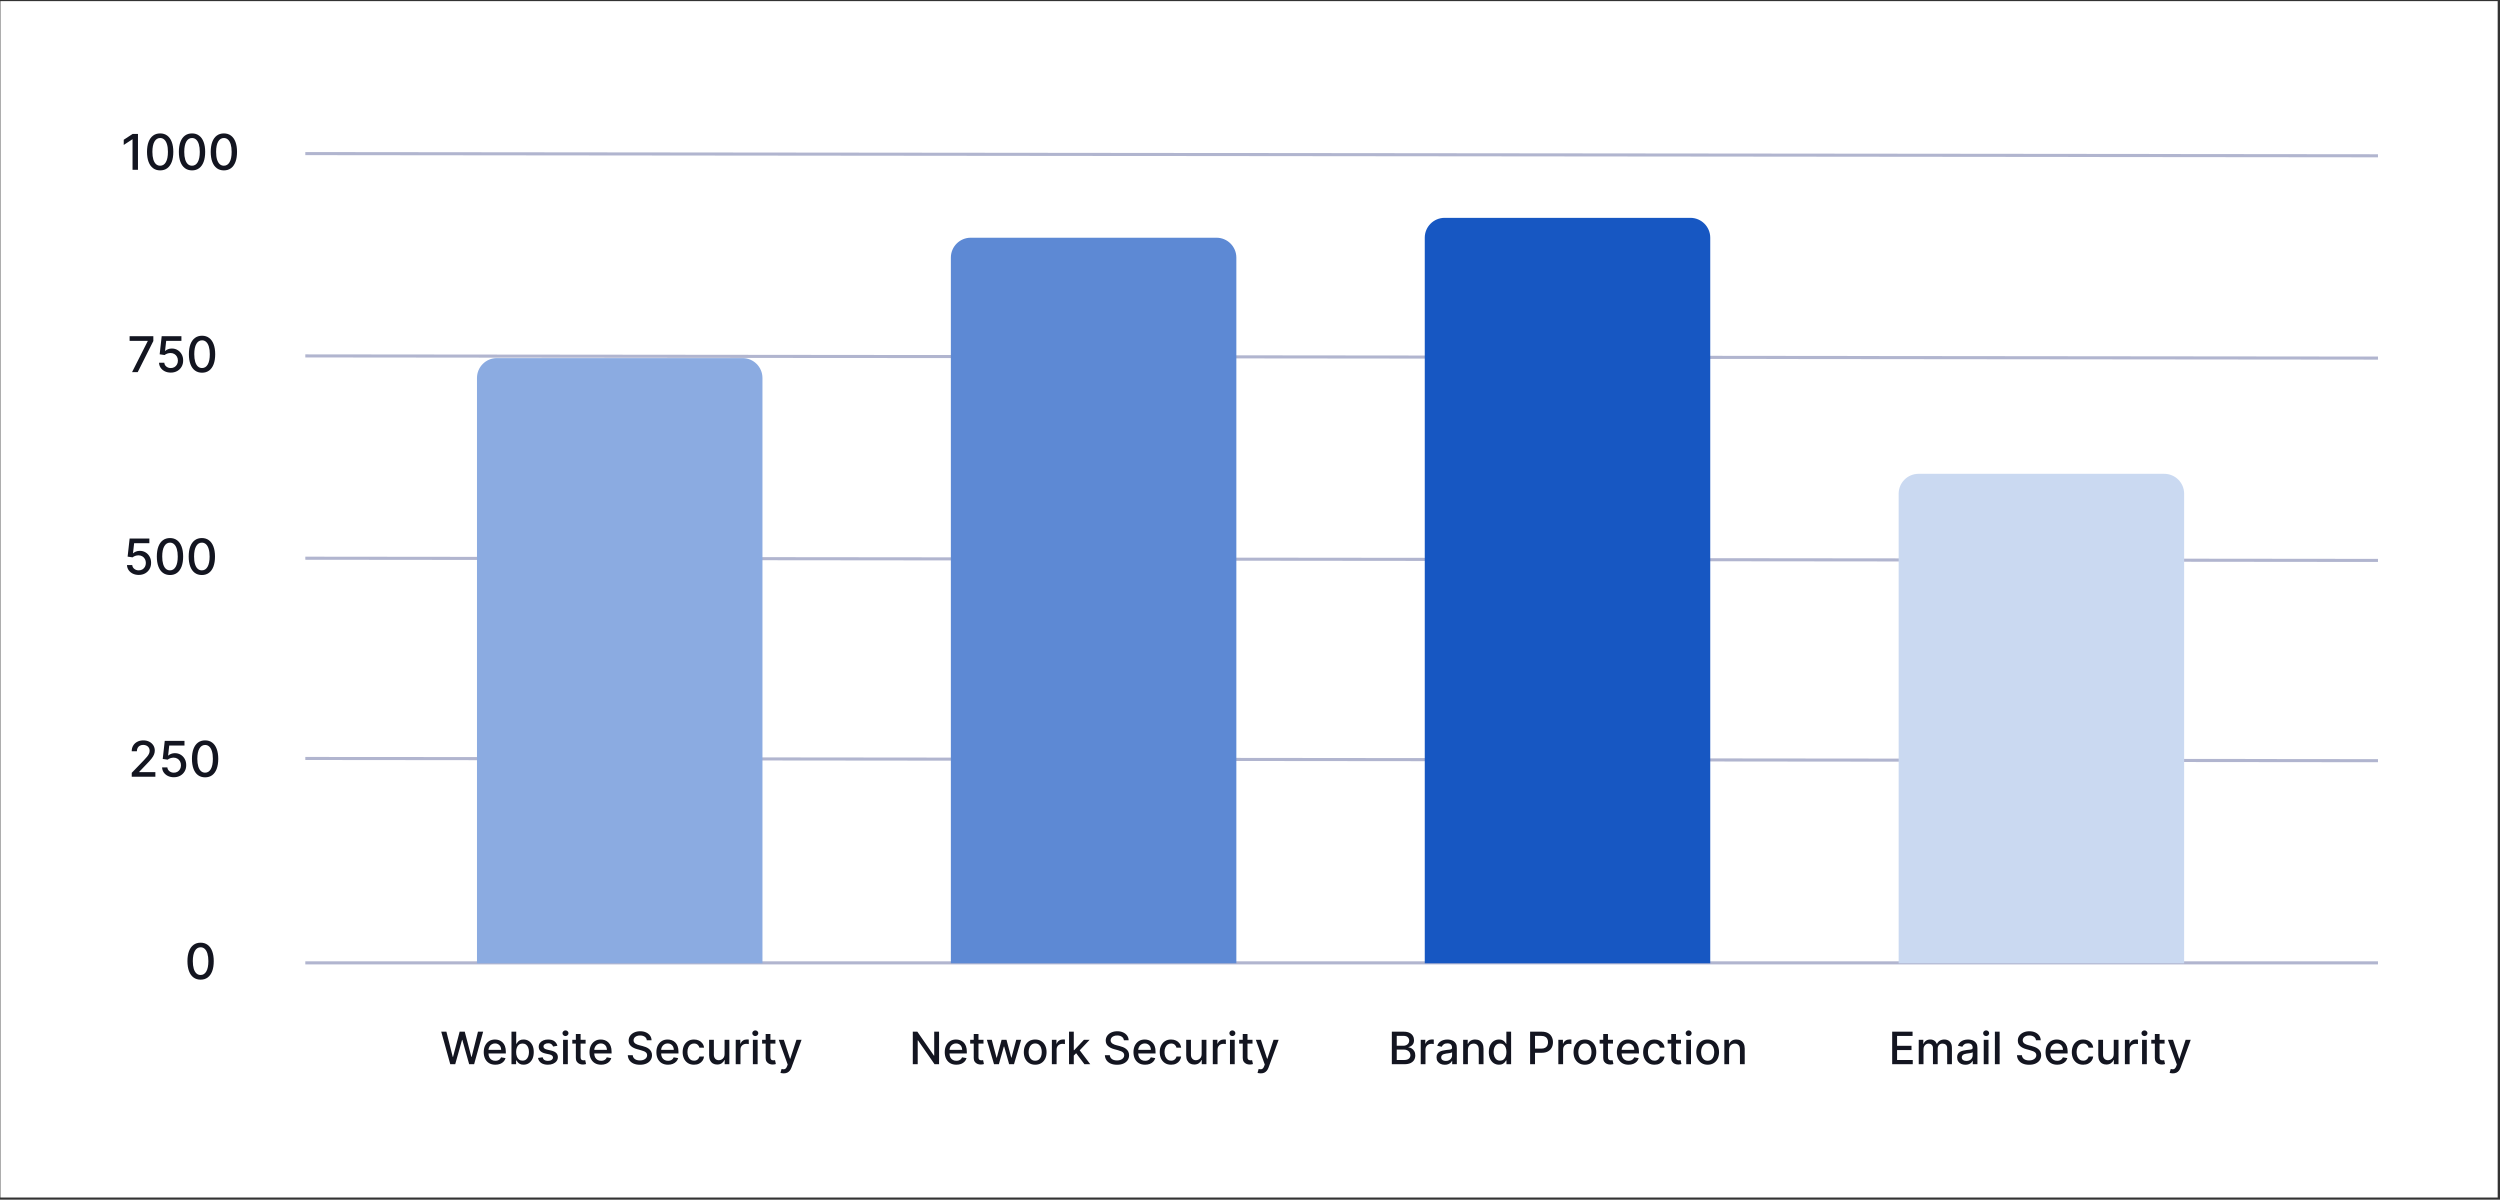 <svg width="919" height="441" viewBox="0 0 919 441" fill="none" xmlns="http://www.w3.org/2000/svg">
<rect x="0" y="0" width="919" height="441" fill="#333333" stroke="none"/>
<rect width="918" height="439.79" transform="translate(0.148 0.417)" fill="white"/>
<path d="M874.148 353.947L112.231 353.947" stroke="#B1B5CF" stroke-width="1.134"/>
<path d="M73.742 360.125C72.725 360.121 71.855 359.852 71.133 359.32C70.412 358.787 69.86 358.012 69.478 356.994C69.095 355.976 68.904 354.75 68.904 353.315C68.904 351.885 69.095 350.663 69.478 349.65C69.864 348.636 70.418 347.863 71.14 347.331C71.866 346.798 72.733 346.532 73.742 346.532C74.752 346.532 75.617 346.8 76.339 347.337C77.06 347.87 77.612 348.643 77.994 349.656C78.381 350.666 78.574 351.885 78.574 353.315C78.574 354.754 78.383 355.983 78.001 357C77.618 358.014 77.067 358.789 76.345 359.326C75.624 359.859 74.756 360.125 73.742 360.125ZM73.742 358.405C74.636 358.405 75.334 357.969 75.836 357.097C76.343 356.225 76.596 354.965 76.596 353.315C76.596 352.22 76.48 351.295 76.248 350.539C76.021 349.779 75.692 349.203 75.263 348.812C74.838 348.417 74.331 348.22 73.742 348.22C72.853 348.22 72.156 348.658 71.649 349.534C71.142 350.41 70.886 351.671 70.882 353.315C70.882 354.415 70.996 355.345 71.224 356.105C71.455 356.861 71.784 357.434 72.209 357.825C72.634 358.212 73.145 358.405 73.742 358.405Z" fill="#131520"/>
<path d="M874.148 279.627L112.23 278.819" stroke="#B1B5CF" stroke-width="1.134"/>
<path d="M48.429 285.533V284.09L52.893 279.465C53.37 278.962 53.763 278.522 54.072 278.144C54.386 277.762 54.62 277.399 54.775 277.055C54.929 276.712 55.006 276.347 55.006 275.96C55.006 275.522 54.903 275.144 54.697 274.826C54.491 274.504 54.21 274.257 53.853 274.085C53.497 273.909 53.095 273.821 52.649 273.821C52.176 273.821 51.764 273.918 51.412 274.111C51.059 274.305 50.789 274.577 50.6 274.929C50.411 275.282 50.316 275.694 50.316 276.166H48.416C48.416 275.363 48.601 274.661 48.97 274.06C49.339 273.458 49.846 272.992 50.49 272.662C51.135 272.327 51.867 272.159 52.687 272.159C53.516 272.159 54.246 272.325 54.878 272.655C55.513 272.982 56.009 273.428 56.366 273.995C56.722 274.558 56.9 275.194 56.9 275.902C56.9 276.392 56.808 276.871 56.623 277.339C56.443 277.807 56.127 278.329 55.676 278.904C55.225 279.475 54.598 280.169 53.795 280.985L51.173 283.73V283.826H57.113V285.533H48.429ZM63.91 285.714C63.102 285.714 62.376 285.559 61.732 285.25C61.092 284.936 60.581 284.507 60.199 283.961C59.817 283.416 59.613 282.793 59.587 282.093H61.52C61.567 282.66 61.818 283.126 62.273 283.491C62.728 283.856 63.274 284.039 63.91 284.039C64.416 284.039 64.865 283.923 65.256 283.691C65.651 283.455 65.96 283.13 66.184 282.718C66.411 282.306 66.525 281.835 66.525 281.307C66.525 280.77 66.409 280.292 66.177 279.871C65.945 279.45 65.625 279.119 65.217 278.879C64.814 278.638 64.35 278.516 63.826 278.511C63.426 278.511 63.025 278.58 62.621 278.717C62.217 278.855 61.891 279.035 61.642 279.259L59.819 278.988L60.56 272.34H67.814V274.047H62.215L61.797 277.738H61.874C62.132 277.489 62.473 277.281 62.898 277.113C63.328 276.946 63.787 276.862 64.277 276.862C65.08 276.862 65.795 277.053 66.422 277.435C67.053 277.818 67.549 278.34 67.91 279.001C68.275 279.658 68.456 280.414 68.451 281.269C68.456 282.123 68.262 282.886 67.872 283.556C67.485 284.226 66.948 284.754 66.261 285.14C65.578 285.523 64.794 285.714 63.91 285.714ZM75.398 285.752C74.38 285.748 73.51 285.48 72.789 284.947C72.067 284.415 71.515 283.639 71.133 282.621C70.751 281.604 70.56 280.377 70.56 278.943C70.56 277.513 70.751 276.291 71.133 275.277C71.519 274.264 72.073 273.491 72.795 272.958C73.521 272.426 74.388 272.159 75.398 272.159C76.407 272.159 77.272 272.428 77.994 272.965C78.715 273.497 79.267 274.27 79.65 275.284C80.036 276.293 80.229 277.513 80.229 278.943C80.229 280.382 80.038 281.61 79.656 282.628C79.274 283.641 78.722 284.417 78 284.954C77.279 285.486 76.411 285.752 75.398 285.752ZM75.398 284.032C76.291 284.032 76.989 283.596 77.491 282.725C77.998 281.853 78.252 280.592 78.252 278.943C78.252 277.848 78.136 276.922 77.904 276.166C77.676 275.406 77.347 274.831 76.918 274.44C76.493 274.045 75.986 273.847 75.398 273.847C74.509 273.847 73.811 274.285 73.304 275.161C72.797 276.037 72.542 277.298 72.537 278.943C72.537 280.042 72.651 280.972 72.879 281.732C73.111 282.488 73.439 283.062 73.864 283.452C74.29 283.839 74.801 284.032 75.398 284.032Z" fill="#131520"/>
<path d="M874.147 206.011L112.23 205.203" stroke="#B1B5CF" stroke-width="1.134"/>
<path d="M51.002 211.342C50.195 211.342 49.469 211.187 48.825 210.878C48.185 210.564 47.674 210.135 47.292 209.589C46.91 209.044 46.706 208.421 46.68 207.721H48.612C48.66 208.288 48.911 208.754 49.366 209.119C49.821 209.484 50.367 209.667 51.002 209.667C51.509 209.667 51.958 209.551 52.349 209.319C52.744 209.083 53.053 208.758 53.277 208.346C53.504 207.934 53.618 207.463 53.618 206.935C53.618 206.398 53.502 205.919 53.27 205.499C53.038 205.078 52.718 204.747 52.31 204.506C51.907 204.266 51.443 204.144 50.919 204.139C50.519 204.139 50.118 204.208 49.714 204.345C49.31 204.483 48.984 204.663 48.735 204.887L46.912 204.616L47.653 197.968H54.906V199.675H49.308L48.889 203.366H48.967C49.224 203.117 49.566 202.909 49.991 202.741C50.42 202.574 50.88 202.49 51.37 202.49C52.173 202.49 52.888 202.681 53.515 203.063C54.146 203.446 54.642 203.967 55.003 204.629C55.368 205.286 55.548 206.042 55.544 206.897C55.548 207.751 55.355 208.514 54.964 209.183C54.578 209.853 54.041 210.382 53.354 210.768C52.671 211.151 51.887 211.342 51.002 211.342ZM62.49 211.38C61.473 211.376 60.603 211.108 59.881 210.575C59.16 210.042 58.608 209.267 58.226 208.249C57.844 207.231 57.652 206.005 57.652 204.571C57.652 203.141 57.844 201.919 58.226 200.905C58.612 199.892 59.166 199.119 59.888 198.586C60.614 198.053 61.481 197.787 62.49 197.787C63.5 197.787 64.365 198.056 65.087 198.592C65.808 199.125 66.36 199.898 66.742 200.912C67.129 201.921 67.322 203.141 67.322 204.571C67.322 206.01 67.131 207.238 66.749 208.256C66.367 209.269 65.815 210.045 65.093 210.581C64.372 211.114 63.504 211.38 62.49 211.38ZM62.49 209.66C63.384 209.66 64.082 209.224 64.584 208.352C65.091 207.481 65.344 206.22 65.344 204.571C65.344 203.476 65.228 202.55 64.997 201.794C64.769 201.034 64.44 200.459 64.011 200.068C63.586 199.673 63.079 199.475 62.49 199.475C61.602 199.475 60.904 199.913 60.397 200.789C59.89 201.665 59.635 202.926 59.63 204.571C59.63 205.67 59.744 206.6 59.972 207.36C60.204 208.116 60.532 208.69 60.957 209.08C61.383 209.467 61.894 209.66 62.49 209.66ZM74.201 211.38C73.183 211.376 72.313 211.108 71.592 210.575C70.87 210.042 70.318 209.267 69.936 208.249C69.554 207.231 69.363 206.005 69.363 204.571C69.363 203.141 69.554 201.919 69.936 200.905C70.323 199.892 70.877 199.119 71.598 198.586C72.324 198.053 73.192 197.787 74.201 197.787C75.21 197.787 76.076 198.056 76.797 198.592C77.519 199.125 78.07 199.898 78.453 200.912C78.839 201.921 79.033 203.141 79.033 204.571C79.033 206.01 78.841 207.238 78.459 208.256C78.077 209.269 77.525 210.045 76.804 210.581C76.082 211.114 75.215 211.38 74.201 211.38ZM74.201 209.66C75.094 209.66 75.792 209.224 76.295 208.352C76.801 207.481 77.055 206.22 77.055 204.571C77.055 203.476 76.939 202.55 76.707 201.794C76.479 201.034 76.151 200.459 75.721 200.068C75.296 199.673 74.789 199.475 74.201 199.475C73.312 199.475 72.614 199.913 72.107 200.789C71.6 201.665 71.345 202.926 71.341 204.571C71.341 205.67 71.454 206.6 71.682 207.36C71.914 208.116 72.243 208.69 72.668 209.08C73.093 209.467 73.604 209.66 74.201 209.66Z" fill="#131520"/>
<path d="M874.148 131.639L112.23 130.831" stroke="#B1B5CF" stroke-width="1.134"/>
<path d="M48.546 136.789L54.305 125.399V125.303H47.644V123.595H56.367V125.361L50.627 136.789H48.546ZM62.785 136.969C61.977 136.969 61.251 136.815 60.607 136.506C59.967 136.192 59.456 135.763 59.074 135.217C58.692 134.672 58.488 134.049 58.462 133.349H60.395C60.442 133.916 60.693 134.382 61.148 134.747C61.603 135.112 62.149 135.294 62.785 135.294C63.291 135.294 63.74 135.179 64.131 134.947C64.526 134.71 64.835 134.386 65.059 133.974C65.286 133.562 65.4 133.091 65.4 132.563C65.4 132.026 65.284 131.547 65.052 131.126C64.82 130.705 64.5 130.375 64.092 130.134C63.689 129.894 63.225 129.771 62.701 129.767C62.301 129.767 61.9 129.836 61.496 129.973C61.092 130.111 60.766 130.291 60.517 130.514L58.694 130.244L59.435 123.595H66.689V125.303H61.09L60.672 128.994H60.749C61.007 128.745 61.348 128.537 61.773 128.369C62.203 128.202 62.662 128.118 63.152 128.118C63.955 128.118 64.67 128.309 65.297 128.691C65.928 129.073 66.424 129.595 66.785 130.257C67.15 130.914 67.331 131.67 67.326 132.524C67.331 133.379 67.137 134.141 66.746 134.811C66.36 135.481 65.823 136.01 65.136 136.396C64.453 136.778 63.669 136.969 62.785 136.969ZM74.273 137.008C73.255 137.004 72.385 136.735 71.664 136.203C70.942 135.67 70.39 134.895 70.008 133.877C69.626 132.859 69.435 131.633 69.435 130.199C69.435 128.768 69.626 127.547 70.008 126.533C70.394 125.519 70.948 124.746 71.67 124.214C72.396 123.681 73.263 123.415 74.273 123.415C75.282 123.415 76.147 123.683 76.869 124.22C77.59 124.753 78.142 125.526 78.525 126.539C78.911 127.549 79.104 128.768 79.104 130.199C79.104 131.637 78.913 132.866 78.531 133.884C78.149 134.897 77.597 135.672 76.875 136.209C76.154 136.742 75.286 137.008 74.273 137.008ZM74.273 135.288C75.166 135.288 75.864 134.852 76.366 133.98C76.873 133.108 77.127 131.848 77.127 130.199C77.127 129.103 77.011 128.178 76.779 127.422C76.551 126.662 76.222 126.086 75.793 125.696C75.368 125.3 74.861 125.103 74.273 125.103C73.384 125.103 72.686 125.541 72.179 126.417C71.672 127.293 71.417 128.554 71.412 130.199C71.412 131.298 71.526 132.228 71.754 132.988C71.986 133.744 72.314 134.317 72.739 134.708C73.165 135.095 73.676 135.288 74.273 135.288Z" fill="#131520"/>
<path d="M874.148 57.267L112.23 56.459" stroke="#B1B5CF" stroke-width="1.134"/>
<path d="M50.717 49.223V62.417H48.72V51.22H48.643L45.486 53.282V51.375L48.778 49.223H50.717ZM58.879 62.636C57.861 62.632 56.992 62.363 56.27 61.831C55.549 61.298 54.997 60.523 54.615 59.505C54.232 58.487 54.041 57.261 54.041 55.827C54.041 54.396 54.232 53.175 54.615 52.161C55.001 51.147 55.555 50.374 56.277 49.842C57.002 49.309 57.87 49.043 58.879 49.043C59.889 49.043 60.754 49.311 61.475 49.848C62.197 50.381 62.749 51.154 63.131 52.167C63.518 53.177 63.711 54.396 63.711 55.827C63.711 57.265 63.52 58.494 63.138 59.511C62.755 60.525 62.203 61.3 61.482 61.837C60.76 62.37 59.893 62.636 58.879 62.636ZM58.879 60.916C59.773 60.916 60.471 60.48 60.973 59.608C61.48 58.736 61.733 57.476 61.733 55.827C61.733 54.731 61.617 53.806 61.385 53.05C61.158 52.29 60.829 51.714 60.4 51.324C59.974 50.928 59.468 50.731 58.879 50.731C57.99 50.731 57.292 51.169 56.786 52.045C56.279 52.921 56.023 54.182 56.019 55.827C56.019 56.926 56.133 57.856 56.36 58.616C56.592 59.372 56.921 59.945 57.346 60.336C57.771 60.723 58.282 60.916 58.879 60.916ZM70.59 62.636C69.572 62.632 68.702 62.363 67.981 61.831C67.259 61.298 66.707 60.523 66.325 59.505C65.943 58.487 65.752 57.261 65.752 55.827C65.752 54.396 65.943 53.175 66.325 52.161C66.711 51.147 67.266 50.374 67.987 49.842C68.713 49.309 69.58 49.043 70.59 49.043C71.599 49.043 72.464 49.311 73.186 49.848C73.907 50.381 74.459 51.154 74.841 52.167C75.228 53.177 75.421 54.396 75.421 55.827C75.421 57.265 75.23 58.494 74.848 59.511C74.466 60.525 73.914 61.3 73.192 61.837C72.471 62.37 71.603 62.636 70.59 62.636ZM70.59 60.916C71.483 60.916 72.181 60.48 72.683 59.608C73.19 58.736 73.444 57.476 73.444 55.827C73.444 54.731 73.328 53.806 73.096 53.05C72.868 52.29 72.54 51.714 72.11 51.324C71.685 50.928 71.178 50.731 70.59 50.731C69.701 50.731 69.003 51.169 68.496 52.045C67.989 52.921 67.734 54.182 67.729 55.827C67.729 56.926 67.843 57.856 68.071 58.616C68.303 59.372 68.631 59.945 69.056 60.336C69.482 60.723 69.993 60.916 70.59 60.916ZM82.3 62.636C81.282 62.632 80.412 62.363 79.691 61.831C78.969 61.298 78.418 60.523 78.035 59.505C77.653 58.487 77.462 57.261 77.462 55.827C77.462 54.396 77.653 53.175 78.035 52.161C78.422 51.147 78.976 50.374 79.697 49.842C80.423 49.309 81.291 49.043 82.3 49.043C83.309 49.043 84.175 49.311 84.896 49.848C85.618 50.381 86.17 51.154 86.552 52.167C86.938 53.177 87.132 54.396 87.132 55.827C87.132 57.265 86.941 58.494 86.558 59.511C86.176 60.525 85.624 61.3 84.903 61.837C84.181 62.37 83.314 62.636 82.3 62.636ZM82.3 60.916C83.193 60.916 83.891 60.48 84.394 59.608C84.9 58.736 85.154 57.476 85.154 55.827C85.154 54.731 85.038 53.806 84.806 53.05C84.578 52.29 84.25 51.714 83.82 51.324C83.395 50.928 82.888 50.731 82.3 50.731C81.411 50.731 80.713 51.169 80.206 52.045C79.7 52.921 79.444 54.182 79.44 55.827C79.44 56.926 79.553 57.856 79.781 58.616C80.013 59.372 80.342 59.945 80.767 60.336C81.192 60.723 81.703 60.916 82.3 60.916Z" fill="#131520"/>
<path d="M165.516 391.208L162.2 379.248H164.097L166.427 388.51H166.538L168.962 379.248H170.842L173.266 388.515H173.376L175.701 379.248H177.604L174.282 391.208H172.466L169.949 382.25H169.855L167.338 391.208H165.516ZM182.092 391.389C181.208 391.389 180.447 391.2 179.809 390.822C179.174 390.441 178.684 389.905 178.337 389.216C177.995 388.523 177.823 387.712 177.823 386.781C177.823 385.862 177.995 385.053 178.337 384.352C178.684 383.651 179.166 383.104 179.785 382.711C180.408 382.318 181.136 382.121 181.969 382.121C182.476 382.121 182.966 382.205 183.441 382.372C183.916 382.54 184.342 382.802 184.72 383.161C185.098 383.519 185.395 383.984 185.613 384.556C185.831 385.125 185.94 385.816 185.94 386.629V387.248H178.81V385.94H184.229C184.229 385.481 184.136 385.074 183.949 384.72C183.762 384.362 183.499 384.079 183.161 383.873C182.826 383.667 182.433 383.564 181.981 383.564C181.491 383.564 181.062 383.684 180.696 383.926C180.334 384.163 180.054 384.474 179.856 384.86C179.661 385.241 179.564 385.656 179.564 386.104V387.126C179.564 387.725 179.669 388.235 179.879 388.656C180.093 389.076 180.391 389.397 180.772 389.619C181.154 389.837 181.6 389.946 182.11 389.946C182.441 389.946 182.742 389.899 183.015 389.806C183.287 389.709 183.523 389.565 183.721 389.374C183.92 389.183 184.072 388.948 184.177 388.667L185.829 388.965C185.697 389.452 185.46 389.878 185.117 390.244C184.778 390.606 184.352 390.888 183.838 391.091C183.328 391.289 182.746 391.389 182.092 391.389ZM188.018 391.208V379.248H189.764V383.692H189.869C189.97 383.505 190.116 383.289 190.307 383.044C190.498 382.799 190.762 382.584 191.101 382.401C191.44 382.215 191.887 382.121 192.444 382.121C193.168 382.121 193.815 382.304 194.383 382.67C194.951 383.036 195.397 383.564 195.72 384.253C196.047 384.942 196.211 385.771 196.211 386.74C196.211 387.71 196.049 388.541 195.726 389.234C195.403 389.923 194.959 390.454 194.395 390.828C193.83 391.198 193.186 391.383 192.462 391.383C191.917 391.383 191.471 391.291 191.124 391.108C190.782 390.925 190.513 390.711 190.319 390.466C190.124 390.221 189.974 390.003 189.869 389.812H189.723V391.208H188.018ZM189.729 386.723C189.729 387.353 189.82 387.906 190.003 388.381C190.186 388.856 190.451 389.228 190.797 389.497C191.144 389.761 191.568 389.894 192.07 389.894C192.592 389.894 193.028 389.755 193.379 389.479C193.729 389.199 193.994 388.819 194.173 388.34C194.356 387.861 194.447 387.322 194.447 386.723C194.447 386.131 194.358 385.6 194.179 385.129C194.003 384.657 193.739 384.286 193.384 384.013C193.034 383.741 192.596 383.604 192.07 383.604C191.564 383.604 191.136 383.735 190.786 383.996C190.439 384.256 190.176 384.62 189.997 385.088C189.818 385.555 189.729 386.1 189.729 386.723ZM204.893 384.428L203.31 384.708C203.244 384.506 203.139 384.313 202.995 384.13C202.855 383.947 202.664 383.797 202.423 383.68C202.181 383.564 201.879 383.505 201.517 383.505C201.023 383.505 200.61 383.616 200.279 383.838C199.949 384.056 199.783 384.338 199.783 384.685C199.783 384.984 199.894 385.226 200.116 385.409C200.338 385.592 200.696 385.742 201.19 385.858L202.615 386.185C203.441 386.376 204.056 386.67 204.461 387.067C204.865 387.464 205.068 387.98 205.068 388.615C205.068 389.152 204.912 389.631 204.601 390.051C204.293 390.468 203.863 390.795 203.31 391.032C202.761 391.27 202.125 391.389 201.401 391.389C200.396 391.389 199.577 391.174 198.942 390.746C198.308 390.314 197.918 389.701 197.774 388.907L199.462 388.65C199.567 389.09 199.783 389.423 200.11 389.648C200.437 389.87 200.863 389.981 201.389 389.981C201.961 389.981 202.419 389.862 202.761 389.625C203.104 389.384 203.275 389.09 203.275 388.743C203.275 388.463 203.17 388.227 202.96 388.037C202.753 387.846 202.436 387.702 202.008 387.604L200.49 387.272C199.653 387.081 199.034 386.777 198.633 386.361C198.236 385.944 198.037 385.417 198.037 384.778C198.037 384.249 198.185 383.785 198.481 383.388C198.777 382.991 199.186 382.682 199.707 382.46C200.229 382.234 200.826 382.121 201.5 382.121C202.469 382.121 203.232 382.331 203.789 382.752C204.346 383.168 204.714 383.727 204.893 384.428ZM206.988 391.208V382.238H208.734V391.208H206.988ZM207.869 380.854C207.566 380.854 207.305 380.753 207.087 380.55C206.873 380.344 206.766 380.099 206.766 379.814C206.766 379.526 206.873 379.281 207.087 379.079C207.305 378.872 207.566 378.769 207.869 378.769C208.173 378.769 208.432 378.872 208.646 379.079C208.864 379.281 208.973 379.526 208.973 379.814C208.973 380.099 208.864 380.344 208.646 380.55C208.432 380.753 208.173 380.854 207.869 380.854ZM215.27 382.238V383.639H210.37V382.238H215.27ZM211.684 380.089H213.43V388.574C213.43 388.913 213.481 389.168 213.582 389.339C213.683 389.506 213.814 389.621 213.973 389.683C214.137 389.742 214.314 389.771 214.505 389.771C214.645 389.771 214.767 389.761 214.873 389.742C214.978 389.722 215.059 389.707 215.118 389.695L215.433 391.137C215.332 391.176 215.188 391.215 215.001 391.254C214.814 391.297 214.581 391.32 214.3 391.324C213.841 391.332 213.413 391.25 213.016 391.079C212.618 390.908 212.297 390.643 212.052 390.285C211.807 389.927 211.684 389.477 211.684 388.936V380.089ZM220.971 391.389C220.087 391.389 219.326 391.2 218.687 390.822C218.053 390.441 217.562 389.905 217.216 389.216C216.873 388.523 216.702 387.712 216.702 386.781C216.702 385.862 216.873 385.053 217.216 384.352C217.562 383.651 218.045 383.104 218.664 382.711C219.287 382.318 220.015 382.121 220.848 382.121C221.354 382.121 221.845 382.205 222.319 382.372C222.794 382.54 223.221 382.802 223.598 383.161C223.976 383.519 224.274 383.984 224.492 384.556C224.71 385.125 224.819 385.816 224.819 386.629V387.248H217.689V385.94H223.108C223.108 385.481 223.014 385.074 222.828 384.72C222.641 384.362 222.378 384.079 222.039 383.873C221.704 383.667 221.311 383.564 220.86 383.564C220.369 383.564 219.941 383.684 219.575 383.926C219.213 384.163 218.933 384.474 218.734 384.86C218.539 385.241 218.442 385.656 218.442 386.104V387.126C218.442 387.725 218.547 388.235 218.757 388.656C218.971 389.076 219.269 389.397 219.651 389.619C220.032 389.837 220.478 389.946 220.988 389.946C221.319 389.946 221.621 389.899 221.893 389.806C222.166 389.709 222.401 389.565 222.6 389.374C222.798 389.183 222.95 388.948 223.055 388.667L224.708 388.965C224.576 389.452 224.338 389.878 223.995 390.244C223.657 390.606 223.23 390.888 222.717 391.091C222.207 391.289 221.625 391.389 220.971 391.389ZM237.771 382.39C237.709 381.837 237.452 381.409 237 381.105C236.549 380.797 235.98 380.644 235.295 380.644C234.805 380.644 234.38 380.722 234.022 380.877C233.664 381.029 233.386 381.239 233.187 381.508C232.992 381.773 232.895 382.074 232.895 382.413C232.895 382.697 232.961 382.943 233.094 383.149C233.23 383.355 233.407 383.528 233.625 383.669C233.847 383.805 234.084 383.92 234.337 384.013C234.59 384.103 234.834 384.177 235.067 384.235L236.235 384.539C236.617 384.632 237.008 384.759 237.409 384.918C237.81 385.078 238.182 385.288 238.524 385.549C238.867 385.81 239.143 386.133 239.354 386.518C239.568 386.904 239.675 387.365 239.675 387.902C239.675 388.58 239.5 389.181 239.149 389.707C238.803 390.232 238.299 390.647 237.637 390.951C236.979 391.254 236.183 391.406 235.248 391.406C234.353 391.406 233.578 391.264 232.924 390.98C232.27 390.696 231.758 390.293 231.388 389.771C231.019 389.245 230.814 388.623 230.775 387.902H232.585C232.621 388.334 232.761 388.695 233.006 388.983C233.255 389.267 233.572 389.479 233.958 389.619C234.347 389.755 234.773 389.824 235.237 389.824C235.747 389.824 236.2 389.744 236.597 389.584C236.998 389.421 237.314 389.195 237.543 388.907C237.773 388.615 237.888 388.274 237.888 387.885C237.888 387.531 237.787 387.24 237.584 387.015C237.386 386.789 237.115 386.602 236.772 386.454C236.434 386.306 236.05 386.176 235.622 386.063L234.209 385.677C233.251 385.417 232.492 385.033 231.931 384.527C231.375 384.021 231.096 383.351 231.096 382.518C231.096 381.829 231.283 381.228 231.657 380.714C232.031 380.2 232.537 379.801 233.175 379.517C233.814 379.229 234.534 379.085 235.336 379.085C236.146 379.085 236.86 379.227 237.479 379.511C238.102 379.795 238.592 380.186 238.951 380.685C239.309 381.179 239.496 381.747 239.511 382.39H237.771ZM245.557 391.389C244.673 391.389 243.912 391.2 243.273 390.822C242.639 390.441 242.148 389.905 241.802 389.216C241.459 388.523 241.288 387.712 241.288 386.781C241.288 385.862 241.459 385.053 241.802 384.352C242.148 383.651 242.631 383.104 243.25 382.711C243.873 382.318 244.601 382.121 245.434 382.121C245.94 382.121 246.431 382.205 246.906 382.372C247.381 382.54 247.807 382.802 248.184 383.161C248.562 383.519 248.86 383.984 249.078 384.556C249.296 385.125 249.405 385.816 249.405 386.629V387.248H242.275V385.94H247.694C247.694 385.481 247.601 385.074 247.414 384.72C247.227 384.362 246.964 384.079 246.625 383.873C246.29 383.667 245.897 383.564 245.446 383.564C244.955 383.564 244.527 383.684 244.161 383.926C243.799 384.163 243.519 384.474 243.32 384.86C243.125 385.241 243.028 385.656 243.028 386.104V387.126C243.028 387.725 243.133 388.235 243.343 388.656C243.558 389.076 243.855 389.397 244.237 389.619C244.618 389.837 245.064 389.946 245.574 389.946C245.905 389.946 246.207 389.899 246.479 389.806C246.752 389.709 246.987 389.565 247.186 389.374C247.384 389.183 247.536 388.948 247.641 388.667L249.294 388.965C249.162 389.452 248.924 389.878 248.582 390.244C248.243 390.606 247.817 390.888 247.303 391.091C246.793 391.289 246.211 391.389 245.557 391.389ZM255.12 391.389C254.252 391.389 253.505 391.192 252.878 390.799C252.255 390.402 251.776 389.855 251.441 389.158C251.107 388.461 250.939 387.663 250.939 386.764C250.939 385.853 251.111 385.049 251.453 384.352C251.796 383.651 252.278 383.104 252.901 382.711C253.524 382.318 254.258 382.121 255.103 382.121C255.784 382.121 256.392 382.248 256.925 382.501C257.458 382.75 257.888 383.1 258.215 383.552C258.546 384.003 258.743 384.531 258.805 385.134H257.106C257.012 384.714 256.798 384.352 256.464 384.048C256.133 383.745 255.689 383.593 255.132 383.593C254.645 383.593 254.219 383.721 253.853 383.978C253.491 384.231 253.209 384.593 253.006 385.064C252.804 385.531 252.703 386.084 252.703 386.723C252.703 387.377 252.802 387.941 253.001 388.416C253.199 388.891 253.48 389.259 253.842 389.52C254.208 389.781 254.638 389.911 255.132 389.911C255.463 389.911 255.763 389.851 256.031 389.73C256.304 389.606 256.532 389.428 256.715 389.199C256.901 388.969 257.032 388.693 257.106 388.369H258.805C258.743 388.95 258.554 389.467 258.239 389.923C257.923 390.378 257.501 390.736 256.972 390.997C256.446 391.258 255.829 391.389 255.12 391.389ZM266.354 387.488V382.238H268.106V391.208H266.389V389.654H266.296C266.09 390.133 265.759 390.532 265.303 390.851C264.852 391.167 264.289 391.324 263.616 391.324C263.039 391.324 262.529 391.198 262.086 390.945C261.646 390.688 261.299 390.308 261.046 389.806C260.797 389.304 260.672 388.683 260.672 387.943V382.238H262.418V387.733C262.418 388.344 262.588 388.831 262.926 389.193C263.265 389.555 263.705 389.736 264.246 389.736C264.573 389.736 264.898 389.654 265.221 389.491C265.548 389.327 265.819 389.08 266.033 388.749C266.251 388.418 266.358 387.998 266.354 387.488ZM270.452 391.208V382.238H272.14V383.663H272.233C272.397 383.18 272.685 382.8 273.098 382.524C273.514 382.244 273.985 382.104 274.511 382.104C274.62 382.104 274.748 382.108 274.896 382.115C275.048 382.123 275.167 382.133 275.252 382.144V383.815C275.182 383.795 275.058 383.774 274.879 383.75C274.7 383.723 274.52 383.709 274.341 383.709C273.929 383.709 273.561 383.797 273.238 383.972C272.919 384.144 272.665 384.383 272.479 384.691C272.292 384.994 272.198 385.341 272.198 385.73V391.208H270.452ZM276.763 391.208V382.238H278.509V391.208H276.763ZM277.645 380.854C277.341 380.854 277.081 380.753 276.863 380.55C276.649 380.344 276.541 380.099 276.541 379.814C276.541 379.526 276.649 379.281 276.863 379.079C277.081 378.872 277.341 378.769 277.645 378.769C277.949 378.769 278.208 378.872 278.422 379.079C278.64 379.281 278.749 379.526 278.749 379.814C278.749 380.099 278.64 380.344 278.422 380.55C278.208 380.753 277.949 380.854 277.645 380.854ZM285.045 382.238V383.639H280.146V382.238H285.045ZM281.46 380.089H283.206V388.574C283.206 388.913 283.257 389.168 283.358 389.339C283.459 389.506 283.589 389.621 283.749 389.683C283.912 389.742 284.09 389.771 284.28 389.771C284.421 389.771 284.543 389.761 284.648 389.742C284.753 389.722 284.835 389.707 284.894 389.695L285.209 391.137C285.108 391.176 284.964 391.215 284.777 391.254C284.59 391.297 284.356 391.32 284.076 391.324C283.617 391.332 283.188 391.25 282.791 391.079C282.394 390.908 282.073 390.643 281.828 390.285C281.582 389.927 281.46 389.477 281.46 388.936V380.089ZM288.08 394.571C287.82 394.571 287.582 394.55 287.368 394.507C287.154 394.468 286.994 394.425 286.889 394.378L287.31 392.948C287.629 393.033 287.913 393.07 288.162 393.059C288.411 393.047 288.631 392.954 288.822 392.778C289.017 392.603 289.188 392.317 289.336 391.92L289.552 391.324L286.27 382.238H288.139L290.41 389.199H290.504L292.776 382.238H294.65L290.954 392.405C290.782 392.872 290.564 393.267 290.3 393.59C290.035 393.917 289.719 394.162 289.354 394.326C288.988 394.489 288.563 394.571 288.08 394.571Z" fill="#131520"/>
<path d="M345.2 379.248V391.208H343.542L337.463 382.436H337.352V391.208H335.547V379.248H337.217L343.302 388.031H343.413V379.248H345.2ZM351.558 391.389C350.674 391.389 349.913 391.2 349.275 390.822C348.64 390.441 348.15 389.905 347.803 389.216C347.46 388.523 347.289 387.712 347.289 386.781C347.289 385.862 347.46 385.053 347.803 384.352C348.15 383.651 348.632 383.104 349.251 382.711C349.874 382.318 350.602 382.121 351.435 382.121C351.941 382.121 352.432 382.205 352.907 382.372C353.382 382.54 353.808 382.802 354.186 383.161C354.563 383.519 354.861 383.984 355.079 384.556C355.297 385.125 355.406 385.816 355.406 386.629V387.248H348.276V385.94H353.695C353.695 385.481 353.602 385.074 353.415 384.72C353.228 384.362 352.965 384.079 352.627 383.873C352.292 383.667 351.899 383.564 351.447 383.564C350.956 383.564 350.528 383.684 350.162 383.926C349.8 384.163 349.52 384.474 349.321 384.86C349.127 385.241 349.029 385.656 349.029 386.104V387.126C349.029 387.725 349.134 388.235 349.345 388.656C349.559 389.076 349.857 389.397 350.238 389.619C350.62 389.837 351.065 389.946 351.575 389.946C351.906 389.946 352.208 389.899 352.481 389.806C352.753 389.709 352.989 389.565 353.187 389.374C353.386 389.183 353.538 388.948 353.643 388.667L355.295 388.965C355.163 389.452 354.925 389.878 354.583 390.244C354.244 390.606 353.818 390.888 353.304 391.091C352.794 391.289 352.212 391.389 351.558 391.389ZM361.53 382.238V383.639H356.631V382.238H361.53ZM357.945 380.089H359.691V388.574C359.691 388.913 359.742 389.168 359.843 389.339C359.944 389.506 360.074 389.621 360.234 389.683C360.398 389.742 360.575 389.771 360.765 389.771C360.906 389.771 361.028 389.761 361.133 389.742C361.238 389.722 361.32 389.707 361.379 389.695L361.694 391.137C361.593 391.176 361.449 391.215 361.262 391.254C361.075 391.297 360.841 391.32 360.561 391.324C360.102 391.332 359.673 391.25 359.276 391.079C358.879 390.908 358.558 390.643 358.313 390.285C358.068 389.927 357.945 389.477 357.945 388.936V380.089ZM365.406 391.208L362.767 382.238H364.571L366.329 388.825H366.417L368.18 382.238H369.985L371.737 388.796H371.824L373.57 382.238H375.375L372.741 391.208H370.96L369.138 384.731H369.004L367.182 391.208H365.406ZM380.537 391.389C379.696 391.389 378.962 391.196 378.335 390.81C377.709 390.425 377.222 389.886 376.875 389.193C376.529 388.5 376.356 387.69 376.356 386.764C376.356 385.833 376.529 385.02 376.875 384.323C377.222 383.626 377.709 383.085 378.335 382.699C378.962 382.314 379.696 382.121 380.537 382.121C381.378 382.121 382.112 382.314 382.738 382.699C383.365 383.085 383.852 383.626 384.198 384.323C384.545 385.02 384.718 385.833 384.718 386.764C384.718 387.69 384.545 388.5 384.198 389.193C383.852 389.886 383.365 390.425 382.738 390.81C382.112 391.196 381.378 391.389 380.537 391.389ZM380.543 389.923C381.088 389.923 381.539 389.779 381.897 389.491C382.256 389.203 382.52 388.819 382.692 388.34C382.867 387.861 382.954 387.334 382.954 386.758C382.954 386.185 382.867 385.66 382.692 385.181C382.52 384.698 382.256 384.311 381.897 384.019C381.539 383.727 381.088 383.581 380.543 383.581C379.994 383.581 379.538 383.727 379.176 384.019C378.818 384.311 378.551 384.698 378.376 385.181C378.205 385.66 378.119 386.185 378.119 386.758C378.119 387.334 378.205 387.861 378.376 388.34C378.551 388.819 378.818 389.203 379.176 389.491C379.538 389.779 379.994 389.923 380.543 389.923ZM386.667 391.208V382.238H388.355V383.663H388.448C388.612 383.18 388.9 382.8 389.312 382.524C389.729 382.244 390.2 382.104 390.725 382.104C390.834 382.104 390.963 382.108 391.111 382.115C391.263 382.123 391.381 382.133 391.467 382.144V383.815C391.397 383.795 391.272 383.774 391.093 383.75C390.914 383.723 390.735 383.709 390.556 383.709C390.143 383.709 389.776 383.797 389.452 383.972C389.133 384.144 388.88 384.383 388.693 384.691C388.506 384.994 388.413 385.341 388.413 385.73V391.208H386.667ZM394.584 388.165L394.572 386.034H394.876L398.45 382.238H400.54L396.464 386.559H396.19L394.584 388.165ZM392.978 391.208V379.248H394.724V391.208H392.978ZM398.642 391.208L395.431 386.945L396.634 385.724L400.786 391.208H398.642ZM413.147 382.39C413.084 381.837 412.827 381.409 412.376 381.105C411.924 380.797 411.356 380.644 410.671 380.644C410.18 380.644 409.756 380.722 409.398 380.877C409.039 381.029 408.761 381.239 408.562 381.508C408.368 381.773 408.27 382.074 408.27 382.413C408.27 382.697 408.337 382.943 408.469 383.149C408.605 383.355 408.782 383.528 409 383.669C409.222 383.805 409.46 383.92 409.713 384.013C409.966 384.103 410.209 384.177 410.443 384.235L411.611 384.539C411.992 384.632 412.383 384.759 412.784 384.918C413.185 385.078 413.557 385.288 413.9 385.549C414.242 385.81 414.519 386.133 414.729 386.518C414.943 386.904 415.05 387.365 415.05 387.902C415.05 388.58 414.875 389.181 414.525 389.707C414.178 390.232 413.674 390.647 413.012 390.951C412.354 391.254 411.558 391.406 410.624 391.406C409.728 391.406 408.954 391.264 408.3 390.98C407.646 390.696 407.134 390.293 406.764 389.771C406.394 389.245 406.19 388.623 406.151 387.902H407.961C407.996 388.334 408.136 388.695 408.381 388.983C408.631 389.267 408.948 389.479 409.333 389.619C409.723 389.755 410.149 389.824 410.612 389.824C411.122 389.824 411.576 389.744 411.973 389.584C412.374 389.421 412.689 389.195 412.919 388.907C413.148 388.615 413.263 388.274 413.263 387.885C413.263 387.531 413.162 387.24 412.96 387.015C412.761 386.789 412.491 386.602 412.148 386.454C411.809 386.306 411.426 386.176 410.998 386.063L409.584 385.677C408.627 385.417 407.868 385.033 407.307 384.527C406.75 384.021 406.472 383.351 406.472 382.518C406.472 381.829 406.659 381.228 407.032 380.714C407.406 380.2 407.912 379.801 408.551 379.517C409.189 379.229 409.909 379.085 410.711 379.085C411.521 379.085 412.236 379.227 412.855 379.511C413.477 379.795 413.968 380.186 414.326 380.685C414.684 381.179 414.871 381.747 414.887 382.39H413.147ZM420.932 391.389C420.048 391.389 419.287 391.2 418.649 390.822C418.014 390.441 417.524 389.905 417.177 389.216C416.835 388.523 416.663 387.712 416.663 386.781C416.663 385.862 416.835 385.053 417.177 384.352C417.524 383.651 418.007 383.104 418.626 382.711C419.248 382.318 419.976 382.121 420.81 382.121C421.316 382.121 421.806 382.205 422.281 382.372C422.756 382.54 423.182 382.802 423.56 383.161C423.938 383.519 424.235 383.984 424.453 384.556C424.671 385.125 424.78 385.816 424.78 386.629V387.248H417.65V385.94H423.069C423.069 385.481 422.976 385.074 422.789 384.72C422.602 384.362 422.339 384.079 422.001 383.873C421.666 383.667 421.273 383.564 420.821 383.564C420.331 383.564 419.902 383.684 419.536 383.926C419.174 384.163 418.894 384.474 418.696 384.86C418.501 385.241 418.404 385.656 418.404 386.104V387.126C418.404 387.725 418.509 388.235 418.719 388.656C418.933 389.076 419.231 389.397 419.612 389.619C419.994 389.837 420.44 389.946 420.95 389.946C421.281 389.946 421.582 389.899 421.855 389.806C422.127 389.709 422.363 389.565 422.561 389.374C422.76 389.183 422.912 388.948 423.017 388.667L424.669 388.965C424.537 389.452 424.3 389.878 423.957 390.244C423.618 390.606 423.192 390.888 422.678 391.091C422.168 391.289 421.586 391.389 420.932 391.389ZM430.496 391.389C429.628 391.389 428.88 391.192 428.254 390.799C427.631 390.402 427.152 389.855 426.817 389.158C426.482 388.461 426.315 387.663 426.315 386.764C426.315 385.853 426.486 385.049 426.829 384.352C427.171 383.651 427.654 383.104 428.277 382.711C428.9 382.318 429.634 382.121 430.478 382.121C431.16 382.121 431.767 382.248 432.3 382.501C432.834 382.75 433.264 383.1 433.591 383.552C433.922 384.003 434.118 384.531 434.181 385.134H432.481C432.388 384.714 432.174 384.352 431.839 384.048C431.508 383.745 431.064 383.593 430.508 383.593C430.021 383.593 429.595 383.721 429.229 383.978C428.867 384.231 428.584 384.593 428.382 385.064C428.18 385.531 428.078 386.084 428.078 386.723C428.078 387.377 428.178 387.941 428.376 388.416C428.575 388.891 428.855 389.259 429.217 389.52C429.583 389.781 430.013 389.911 430.508 389.911C430.838 389.911 431.138 389.851 431.407 389.73C431.679 389.606 431.907 389.428 432.09 389.199C432.277 388.969 432.407 388.693 432.481 388.369H434.181C434.118 388.95 433.93 389.467 433.614 389.923C433.299 390.378 432.877 390.736 432.347 390.997C431.821 391.258 431.204 391.389 430.496 391.389ZM441.73 387.488V382.238H443.482V391.208H441.765V389.654H441.671C441.465 390.133 441.134 390.532 440.679 390.851C440.227 391.167 439.665 391.324 438.991 391.324C438.415 391.324 437.905 391.198 437.461 390.945C437.021 390.688 436.675 390.308 436.422 389.806C436.172 389.304 436.048 388.683 436.048 387.943V382.238H437.794V387.733C437.794 388.344 437.963 388.831 438.302 389.193C438.641 389.555 439.081 389.736 439.622 389.736C439.949 389.736 440.274 389.654 440.597 389.491C440.924 389.327 441.195 389.08 441.409 388.749C441.627 388.418 441.734 387.998 441.73 387.488ZM445.828 391.208V382.238H447.515V383.663H447.609C447.772 383.18 448.06 382.8 448.473 382.524C448.89 382.244 449.361 382.104 449.886 382.104C449.995 382.104 450.124 382.108 450.272 382.115C450.423 382.123 450.542 382.133 450.628 382.144V383.815C450.558 383.795 450.433 383.774 450.254 383.75C450.075 383.723 449.896 383.709 449.717 383.709C449.304 383.709 448.936 383.797 448.613 383.972C448.294 384.144 448.041 384.383 447.854 384.691C447.667 384.994 447.574 385.341 447.574 385.73V391.208H445.828ZM452.139 391.208V382.238H453.885V391.208H452.139ZM453.021 380.854C452.717 380.854 452.456 380.753 452.238 380.55C452.024 380.344 451.917 380.099 451.917 379.814C451.917 379.526 452.024 379.281 452.238 379.079C452.456 378.872 452.717 378.769 453.021 378.769C453.324 378.769 453.583 378.872 453.797 379.079C454.015 379.281 454.124 379.526 454.124 379.814C454.124 380.099 454.015 380.344 453.797 380.55C453.583 380.753 453.324 380.854 453.021 380.854ZM460.421 382.238V383.639H455.521V382.238H460.421ZM456.835 380.089H458.581V388.574C458.581 388.913 458.632 389.168 458.733 389.339C458.834 389.506 458.965 389.621 459.124 389.683C459.288 389.742 459.465 389.771 459.656 389.771C459.796 389.771 459.919 389.761 460.024 389.742C460.129 389.722 460.211 389.707 460.269 389.695L460.584 391.137C460.483 391.176 460.339 391.215 460.152 391.254C459.965 391.297 459.732 391.32 459.451 391.324C458.992 391.332 458.564 391.25 458.167 391.079C457.77 390.908 457.449 390.643 457.203 390.285C456.958 389.927 456.835 389.477 456.835 388.936V380.089ZM463.456 394.571C463.195 394.571 462.958 394.55 462.744 394.507C462.529 394.468 462.37 394.425 462.265 394.378L462.685 392.948C463.004 393.033 463.289 393.07 463.538 393.059C463.787 393.047 464.007 392.954 464.198 392.778C464.392 392.603 464.564 392.317 464.711 391.92L464.928 391.324L461.646 382.238H463.514L465.786 389.199H465.879L468.151 382.238H470.026L466.329 392.405C466.158 392.872 465.94 393.267 465.675 393.59C465.41 393.917 465.095 394.162 464.729 394.326C464.363 394.489 463.939 394.571 463.456 394.571Z" fill="#131520"/>
<path d="M511.641 391.208V379.248H516.021C516.869 379.248 517.572 379.388 518.129 379.669C518.685 379.945 519.102 380.321 519.378 380.796C519.655 381.267 519.793 381.798 519.793 382.39C519.793 382.888 519.701 383.309 519.518 383.651C519.336 383.99 519.09 384.262 518.783 384.469C518.479 384.671 518.144 384.819 517.778 384.912V385.029C518.175 385.049 518.563 385.177 518.94 385.415C519.322 385.648 519.637 385.981 519.886 386.413C520.136 386.845 520.26 387.371 520.26 387.99C520.26 388.601 520.116 389.15 519.828 389.637C519.544 390.119 519.104 390.503 518.508 390.787C517.913 391.067 517.152 391.208 516.225 391.208H511.641ZM513.445 389.66H516.05C516.914 389.66 517.533 389.493 517.907 389.158C518.28 388.823 518.467 388.405 518.467 387.902C518.467 387.525 518.372 387.178 518.181 386.863C517.99 386.548 517.718 386.296 517.364 386.11C517.013 385.923 516.597 385.829 516.114 385.829H513.445V389.66ZM513.445 384.422H515.863C516.268 384.422 516.632 384.344 516.955 384.188C517.282 384.033 517.541 383.815 517.732 383.534C517.926 383.25 518.024 382.915 518.024 382.53C518.024 382.035 517.85 381.621 517.504 381.286C517.157 380.951 516.626 380.784 515.91 380.784H513.445V384.422ZM522.26 391.208V382.238H523.948V383.663H524.041C524.205 383.18 524.493 382.8 524.905 382.524C525.322 382.244 525.793 382.104 526.319 382.104C526.428 382.104 526.556 382.108 526.704 382.115C526.856 382.123 526.975 382.133 527.06 382.144V383.815C526.99 383.795 526.866 383.774 526.687 383.75C526.507 383.723 526.328 383.709 526.149 383.709C525.737 383.709 525.369 383.797 525.046 383.972C524.726 384.144 524.473 384.383 524.287 384.691C524.1 384.994 524.006 385.341 524.006 385.73V391.208H522.26ZM531.101 391.406C530.533 391.406 530.019 391.301 529.56 391.091C529.1 390.877 528.736 390.567 528.468 390.162C528.203 389.757 528.071 389.261 528.071 388.673C528.071 388.167 528.168 387.75 528.363 387.423C528.557 387.096 528.82 386.838 529.151 386.647C529.482 386.456 529.852 386.312 530.26 386.215C530.669 386.117 531.086 386.043 531.51 385.993C532.047 385.93 532.483 385.88 532.818 385.841C533.153 385.798 533.396 385.73 533.548 385.637C533.7 385.543 533.776 385.391 533.776 385.181V385.14C533.776 384.63 533.632 384.235 533.344 383.955C533.06 383.674 532.635 383.534 532.071 383.534C531.483 383.534 531.02 383.665 530.681 383.926C530.346 384.183 530.114 384.469 529.986 384.784L528.345 384.41C528.54 383.865 528.824 383.425 529.198 383.091C529.575 382.752 530.009 382.507 530.5 382.355C530.99 382.199 531.506 382.121 532.047 382.121C532.405 382.121 532.785 382.164 533.186 382.25C533.591 382.331 533.969 382.483 534.319 382.705C534.673 382.927 534.963 383.244 535.189 383.657C535.415 384.066 535.528 384.597 535.528 385.251V391.208H533.823V389.981H533.752C533.64 390.207 533.47 390.429 533.244 390.647C533.019 390.865 532.729 391.046 532.374 391.19C532.02 391.334 531.596 391.406 531.101 391.406ZM531.481 390.005C531.964 390.005 532.376 389.909 532.719 389.718C533.065 389.528 533.328 389.279 533.507 388.971C533.69 388.66 533.782 388.327 533.782 387.972V386.816C533.719 386.878 533.599 386.937 533.42 386.991C533.244 387.042 533.044 387.087 532.818 387.126C532.592 387.161 532.372 387.194 532.158 387.225C531.944 387.252 531.765 387.276 531.621 387.295C531.282 387.338 530.973 387.41 530.693 387.511C530.416 387.612 530.194 387.758 530.027 387.949C529.863 388.136 529.782 388.385 529.782 388.696C529.782 389.129 529.941 389.456 530.26 389.678C530.58 389.896 530.986 390.005 531.481 390.005ZM539.599 385.882V391.208H537.853V382.238H539.529V383.698H539.64C539.847 383.223 540.17 382.841 540.61 382.553C541.053 382.265 541.612 382.121 542.286 382.121C542.897 382.121 543.432 382.25 543.891 382.507C544.351 382.76 544.707 383.137 544.96 383.639C545.213 384.142 545.34 384.763 545.34 385.502V391.208H543.594V385.712C543.594 385.062 543.424 384.554 543.086 384.188C542.747 383.819 542.282 383.634 541.69 383.634C541.285 383.634 540.925 383.721 540.61 383.896C540.298 384.072 540.051 384.328 539.868 384.667C539.689 385.002 539.599 385.407 539.599 385.882ZM551.039 391.383C550.315 391.383 549.669 391.198 549.1 390.828C548.536 390.454 548.092 389.923 547.769 389.234C547.45 388.541 547.29 387.71 547.29 386.74C547.29 385.771 547.452 384.942 547.775 384.253C548.102 383.564 548.549 383.036 549.118 382.67C549.686 382.304 550.331 382.121 551.051 382.121C551.607 382.121 552.055 382.215 552.394 382.401C552.736 382.584 553.001 382.799 553.188 383.044C553.379 383.289 553.527 383.505 553.632 383.692H553.737V379.248H555.483V391.208H553.778V389.812H553.632C553.527 390.003 553.375 390.221 553.176 390.466C552.982 390.711 552.713 390.925 552.371 391.108C552.028 391.291 551.584 391.383 551.039 391.383ZM551.425 389.894C551.927 389.894 552.351 389.761 552.698 389.497C553.048 389.228 553.313 388.856 553.492 388.381C553.675 387.906 553.766 387.353 553.766 386.723C553.766 386.1 553.677 385.555 553.498 385.088C553.318 384.62 553.056 384.256 552.709 383.996C552.363 383.735 551.934 383.604 551.425 383.604C550.899 383.604 550.461 383.741 550.111 384.013C549.76 384.286 549.495 384.657 549.316 385.129C549.141 385.6 549.054 386.131 549.054 386.723C549.054 387.322 549.143 387.861 549.322 388.34C549.501 388.819 549.766 389.199 550.116 389.479C550.471 389.755 550.907 389.894 551.425 389.894ZM562.467 391.208V379.248H566.73C567.66 379.248 568.431 379.417 569.043 379.756C569.654 380.095 570.111 380.558 570.415 381.146C570.718 381.73 570.87 382.388 570.87 383.12C570.87 383.855 570.717 384.517 570.409 385.105C570.105 385.689 569.646 386.152 569.031 386.495C568.42 386.834 567.651 387.003 566.724 387.003H563.793V385.473H566.561C567.149 385.473 567.625 385.372 567.991 385.169C568.357 384.963 568.626 384.683 568.797 384.328C568.969 383.974 569.054 383.571 569.054 383.12C569.054 382.668 568.969 382.267 568.797 381.917C568.626 381.566 568.355 381.292 567.986 381.093C567.62 380.895 567.137 380.796 566.537 380.796H564.272V391.208H562.467ZM572.846 391.208V382.238H574.533V383.663H574.627C574.79 383.18 575.078 382.8 575.491 382.524C575.907 382.244 576.378 382.104 576.904 382.104C577.013 382.104 577.142 382.108 577.289 382.115C577.441 382.123 577.56 382.133 577.646 382.144V383.815C577.576 383.795 577.451 383.774 577.272 383.75C577.093 383.723 576.914 383.709 576.735 383.709C576.322 383.709 575.954 383.797 575.631 383.972C575.312 384.144 575.059 384.383 574.872 384.691C574.685 384.994 574.592 385.341 574.592 385.73V391.208H572.846ZM582.614 391.389C581.773 391.389 581.039 391.196 580.412 390.81C579.785 390.425 579.299 389.886 578.952 389.193C578.606 388.5 578.433 387.69 578.433 386.764C578.433 385.833 578.606 385.02 578.952 384.323C579.299 383.626 579.785 383.085 580.412 382.699C581.039 382.314 581.773 382.121 582.614 382.121C583.455 382.121 584.188 382.314 584.815 382.699C585.442 383.085 585.929 383.626 586.275 384.323C586.622 385.02 586.795 385.833 586.795 386.764C586.795 387.69 586.622 388.5 586.275 389.193C585.929 389.886 585.442 390.425 584.815 390.81C584.188 391.196 583.455 391.389 582.614 391.389ZM582.62 389.923C583.165 389.923 583.616 389.779 583.974 389.491C584.332 389.203 584.597 388.819 584.769 388.34C584.944 387.861 585.031 387.334 585.031 386.758C585.031 386.185 584.944 385.66 584.769 385.181C584.597 384.698 584.332 384.311 583.974 384.019C583.616 383.727 583.165 383.581 582.62 383.581C582.071 383.581 581.615 383.727 581.253 384.019C580.895 384.311 580.628 384.698 580.453 385.181C580.282 385.66 580.196 386.185 580.196 386.758C580.196 387.334 580.282 387.861 580.453 388.34C580.628 388.819 580.895 389.203 581.253 389.491C581.615 389.779 582.071 389.923 582.62 389.923ZM592.931 382.238V383.639H588.031V382.238H592.931ZM589.345 380.089H591.091V388.574C591.091 388.913 591.142 389.168 591.243 389.339C591.344 389.506 591.475 389.621 591.634 389.683C591.798 389.742 591.975 389.771 592.166 389.771C592.306 389.771 592.429 389.761 592.534 389.742C592.639 389.722 592.721 389.707 592.779 389.695L593.094 391.137C592.993 391.176 592.849 391.215 592.662 391.254C592.475 391.297 592.242 391.32 591.961 391.324C591.502 391.332 591.074 391.25 590.677 391.079C590.28 390.908 589.958 390.643 589.713 390.285C589.468 389.927 589.345 389.477 589.345 388.936V380.089ZM598.632 391.389C597.748 391.389 596.987 391.2 596.348 390.822C595.714 390.441 595.223 389.905 594.877 389.216C594.534 388.523 594.363 387.712 594.363 386.781C594.363 385.862 594.534 385.053 594.877 384.352C595.223 383.651 595.706 383.104 596.325 382.711C596.948 382.318 597.676 382.121 598.509 382.121C599.015 382.121 599.506 382.205 599.981 382.372C600.456 382.54 600.882 382.802 601.259 383.161C601.637 383.519 601.935 383.984 602.153 384.556C602.371 385.125 602.48 385.816 602.48 386.629V387.248H595.35V385.94H600.769C600.769 385.481 600.676 385.074 600.489 384.72C600.302 384.362 600.039 384.079 599.7 383.873C599.366 383.667 598.972 383.564 598.521 383.564C598.03 383.564 597.602 383.684 597.236 383.926C596.874 384.163 596.594 384.474 596.395 384.86C596.2 385.241 596.103 385.656 596.103 386.104V387.126C596.103 387.725 596.208 388.235 596.418 388.656C596.633 389.076 596.93 389.397 597.312 389.619C597.693 389.837 598.139 389.946 598.649 389.946C598.98 389.946 599.282 389.899 599.554 389.806C599.827 389.709 600.062 389.565 600.261 389.374C600.459 389.183 600.611 388.948 600.716 388.667L602.369 388.965C602.237 389.452 601.999 389.878 601.657 390.244C601.318 390.606 600.892 390.888 600.378 391.091C599.868 391.289 599.286 391.389 598.632 391.389ZM608.195 391.389C607.327 391.389 606.58 391.192 605.953 390.799C605.33 390.402 604.851 389.855 604.517 389.158C604.182 388.461 604.014 387.663 604.014 386.764C604.014 385.853 604.186 385.049 604.528 384.352C604.871 383.651 605.354 383.104 605.976 382.711C606.599 382.318 607.333 382.121 608.178 382.121C608.859 382.121 609.467 382.248 610 382.501C610.533 382.75 610.963 383.1 611.29 383.552C611.621 384.003 611.818 384.531 611.88 385.134H610.181C610.087 384.714 609.873 384.352 609.539 384.048C609.208 383.745 608.764 383.593 608.207 383.593C607.721 383.593 607.294 383.721 606.928 383.978C606.566 384.231 606.284 384.593 606.082 385.064C605.879 385.531 605.778 386.084 605.778 386.723C605.778 387.377 605.877 387.941 606.076 388.416C606.274 388.891 606.555 389.259 606.917 389.52C607.283 389.781 607.713 389.911 608.207 389.911C608.538 389.911 608.838 389.851 609.106 389.73C609.379 389.606 609.607 389.428 609.79 389.199C609.977 388.969 610.107 388.693 610.181 388.369H611.88C611.818 388.95 611.629 389.467 611.314 389.923C610.998 390.378 610.576 390.736 610.047 390.997C609.521 391.258 608.904 391.389 608.195 391.389ZM617.934 382.238V383.639H613.035V382.238H617.934ZM614.349 380.089H616.095V388.574C616.095 388.913 616.146 389.168 616.247 389.339C616.348 389.506 616.478 389.621 616.638 389.683C616.802 389.742 616.979 389.771 617.169 389.771C617.31 389.771 617.432 389.761 617.537 389.742C617.642 389.722 617.724 389.707 617.783 389.695L618.098 391.137C617.997 391.176 617.853 391.215 617.666 391.254C617.479 391.297 617.245 391.32 616.965 391.324C616.506 391.332 616.077 391.25 615.68 391.079C615.283 390.908 614.962 390.643 614.717 390.285C614.472 389.927 614.349 389.477 614.349 388.936V380.089ZM619.866 391.208V382.238H621.612V391.208H619.866ZM620.748 380.854C620.444 380.854 620.183 380.753 619.965 380.55C619.751 380.344 619.644 380.099 619.644 379.814C619.644 379.526 619.751 379.281 619.965 379.079C620.183 378.872 620.444 378.769 620.748 378.769C621.051 378.769 621.31 378.872 621.524 379.079C621.742 379.281 621.851 379.526 621.851 379.814C621.851 380.099 621.742 380.344 621.524 380.55C621.31 380.753 621.051 380.854 620.748 380.854ZM627.739 391.389C626.898 391.389 626.164 391.196 625.538 390.81C624.911 390.425 624.424 389.886 624.078 389.193C623.731 388.5 623.558 387.69 623.558 386.764C623.558 385.833 623.731 385.02 624.078 384.323C624.424 383.626 624.911 383.085 625.538 382.699C626.164 382.314 626.898 382.121 627.739 382.121C628.58 382.121 629.314 382.314 629.941 382.699C630.567 383.085 631.054 383.626 631.4 384.323C631.747 385.02 631.92 385.833 631.92 386.764C631.92 387.69 631.747 388.5 631.4 389.193C631.054 389.886 630.567 390.425 629.941 390.81C629.314 391.196 628.58 391.389 627.739 391.389ZM627.745 389.923C628.29 389.923 628.742 389.779 629.1 389.491C629.458 389.203 629.723 388.819 629.894 388.34C630.069 387.861 630.157 387.334 630.157 386.758C630.157 386.185 630.069 385.66 629.894 385.181C629.723 384.698 629.458 384.311 629.1 384.019C628.742 383.727 628.29 383.581 627.745 383.581C627.196 383.581 626.741 383.727 626.378 384.019C626.02 384.311 625.754 384.698 625.578 385.181C625.407 385.66 625.321 386.185 625.321 386.758C625.321 387.334 625.407 387.861 625.578 388.34C625.754 388.819 626.02 389.203 626.378 389.491C626.741 389.779 627.196 389.923 627.745 389.923ZM635.615 385.882V391.208H633.869V382.238H635.545V383.698H635.656C635.862 383.223 636.186 382.841 636.625 382.553C637.069 382.265 637.628 382.121 638.301 382.121C638.913 382.121 639.448 382.25 639.907 382.507C640.367 382.76 640.723 383.137 640.976 383.639C641.229 384.142 641.356 384.763 641.356 385.502V391.208H639.609V385.712C639.609 385.062 639.44 384.554 639.101 384.188C638.763 383.819 638.298 383.634 637.706 383.634C637.301 383.634 636.941 383.721 636.625 383.896C636.314 384.072 636.067 384.328 635.884 384.667C635.705 385.002 635.615 385.407 635.615 385.882Z" fill="#131520"/>
<path d="M695.562 391.208V379.248H703.06V380.801H697.366V384.445H702.668V385.993H697.366V389.654H703.13V391.208H695.562ZM705.33 391.208V382.238H707.006V383.698H707.117C707.303 383.203 707.609 382.818 708.033 382.542C708.458 382.261 708.966 382.121 709.558 382.121C710.157 382.121 710.659 382.261 711.064 382.542C711.473 382.822 711.775 383.207 711.969 383.698H712.063C712.277 383.219 712.618 382.837 713.085 382.553C713.552 382.265 714.109 382.121 714.755 382.121C715.568 382.121 716.232 382.376 716.746 382.886C717.264 383.396 717.523 384.165 717.523 385.193V391.208H715.777V385.356C715.777 384.749 715.611 384.309 715.28 384.037C714.949 383.764 714.554 383.628 714.095 383.628C713.527 383.628 713.085 383.803 712.769 384.153C712.454 384.5 712.296 384.946 712.296 385.491V391.208H710.556V385.245C710.556 384.759 710.404 384.367 710.101 384.072C709.797 383.776 709.402 383.628 708.915 383.628C708.584 383.628 708.279 383.715 707.998 383.891C707.722 384.062 707.498 384.301 707.327 384.609C707.159 384.916 707.076 385.273 707.076 385.677V391.208H705.33ZM722.473 391.406C721.905 391.406 721.391 391.301 720.932 391.091C720.472 390.877 720.108 390.567 719.84 390.162C719.575 389.757 719.443 389.261 719.443 388.673C719.443 388.167 719.54 387.75 719.735 387.423C719.929 387.096 720.192 386.838 720.523 386.647C720.854 386.456 721.224 386.312 721.632 386.215C722.041 386.117 722.458 386.043 722.882 385.993C723.419 385.93 723.855 385.88 724.19 385.841C724.525 385.798 724.768 385.73 724.92 385.637C725.072 385.543 725.148 385.391 725.148 385.181V385.14C725.148 384.63 725.004 384.235 724.716 383.955C724.431 383.674 724.007 383.534 723.443 383.534C722.855 383.534 722.392 383.665 722.053 383.926C721.718 384.183 721.486 384.469 721.358 384.784L719.717 384.41C719.912 383.865 720.196 383.425 720.57 383.091C720.947 382.752 721.381 382.507 721.872 382.355C722.362 382.199 722.878 382.121 723.419 382.121C723.777 382.121 724.157 382.164 724.558 382.25C724.963 382.331 725.341 382.483 725.691 382.705C726.045 382.927 726.335 383.244 726.561 383.657C726.787 384.066 726.9 384.597 726.9 385.251V391.208H725.195V389.981H725.124C725.012 390.207 724.842 390.429 724.616 390.647C724.391 390.865 724.101 391.046 723.746 391.19C723.392 391.334 722.968 391.406 722.473 391.406ZM722.853 390.005C723.336 390.005 723.748 389.909 724.091 389.718C724.437 389.528 724.7 389.279 724.879 388.971C725.062 388.66 725.154 388.327 725.154 387.972V386.816C725.091 386.878 724.971 386.937 724.792 386.991C724.616 387.042 724.416 387.087 724.19 387.126C723.964 387.161 723.744 387.194 723.53 387.225C723.316 387.252 723.137 387.276 722.993 387.295C722.654 387.338 722.345 387.41 722.064 387.511C721.788 387.612 721.566 387.758 721.399 387.949C721.235 388.136 721.154 388.385 721.154 388.696C721.154 389.129 721.313 389.456 721.632 389.678C721.952 389.896 722.358 390.005 722.853 390.005ZM729.225 391.208V382.238H730.971V391.208H729.225ZM730.107 380.854C729.803 380.854 729.543 380.753 729.325 380.55C729.11 380.344 729.003 380.099 729.003 379.814C729.003 379.526 729.11 379.281 729.325 379.079C729.543 378.872 729.803 378.769 730.107 378.769C730.411 378.769 730.67 378.872 730.884 379.079C731.102 379.281 731.211 379.526 731.211 379.814C731.211 380.099 731.102 380.344 730.884 380.55C730.67 380.753 730.411 380.854 730.107 380.854ZM735.066 379.248V391.208H733.32V379.248H735.066ZM748.43 382.39C748.368 381.837 748.111 381.409 747.659 381.105C747.208 380.797 746.639 380.644 745.954 380.644C745.464 380.644 745.039 380.722 744.681 380.877C744.323 381.029 744.045 381.239 743.846 381.508C743.651 381.773 743.554 382.074 743.554 382.413C743.554 382.697 743.62 382.943 743.753 383.149C743.889 383.355 744.066 383.528 744.284 383.669C744.506 383.805 744.743 383.92 744.997 384.013C745.25 384.103 745.493 384.177 745.726 384.235L746.894 384.539C747.276 384.632 747.667 384.759 748.068 384.918C748.469 385.078 748.841 385.288 749.184 385.549C749.526 385.81 749.803 386.133 750.013 386.518C750.227 386.904 750.334 387.365 750.334 387.902C750.334 388.58 750.159 389.181 749.808 389.707C749.462 390.232 748.958 390.647 748.296 390.951C747.638 391.254 746.842 391.406 745.908 391.406C745.012 391.406 744.237 391.264 743.583 390.98C742.929 390.696 742.417 390.293 742.048 389.771C741.678 389.245 741.473 388.623 741.434 387.902H743.245C743.28 388.334 743.42 388.695 743.665 388.983C743.914 389.267 744.232 389.479 744.617 389.619C745.006 389.755 745.433 389.824 745.896 389.824C746.406 389.824 746.859 389.744 747.256 389.584C747.657 389.421 747.973 389.195 748.202 388.907C748.432 388.615 748.547 388.274 748.547 387.885C748.547 387.531 748.446 387.24 748.243 387.015C748.045 386.789 747.774 386.602 747.432 386.454C747.093 386.306 746.709 386.176 746.281 386.063L744.868 385.677C743.91 385.417 743.151 385.033 742.591 384.527C742.034 384.021 741.756 383.351 741.756 382.518C741.756 381.829 741.942 381.228 742.316 380.714C742.69 380.2 743.196 379.801 743.834 379.517C744.473 379.229 745.193 379.085 745.995 379.085C746.805 379.085 747.519 379.227 748.138 379.511C748.761 379.795 749.252 380.186 749.61 380.685C749.968 381.179 750.155 381.747 750.17 382.39H748.43ZM756.216 391.389C755.332 391.389 754.571 391.2 753.933 390.822C753.298 390.441 752.807 389.905 752.461 389.216C752.118 388.523 751.947 387.712 751.947 386.781C751.947 385.862 752.118 385.053 752.461 384.352C752.807 383.651 753.29 383.104 753.909 382.711C754.532 382.318 755.26 382.121 756.093 382.121C756.599 382.121 757.09 382.205 757.565 382.372C758.04 382.54 758.466 382.802 758.844 383.161C759.221 383.519 759.519 383.984 759.737 384.556C759.955 385.125 760.064 385.816 760.064 386.629V387.248H752.934V385.94H758.353C758.353 385.481 758.26 385.074 758.073 384.72C757.886 384.362 757.623 384.079 757.284 383.873C756.95 383.667 756.556 383.564 756.105 383.564C755.614 383.564 755.186 383.684 754.82 383.926C754.458 384.163 754.178 384.474 753.979 384.86C753.785 385.241 753.687 385.656 753.687 386.104V387.126C753.687 387.725 753.792 388.235 754.003 388.656C754.217 389.076 754.515 389.397 754.896 389.619C755.278 389.837 755.723 389.946 756.233 389.946C756.564 389.946 756.866 389.899 757.138 389.806C757.411 389.709 757.647 389.565 757.845 389.374C758.044 389.183 758.195 388.948 758.301 388.667L759.953 388.965C759.821 389.452 759.583 389.878 759.241 390.244C758.902 390.606 758.476 390.888 757.962 391.091C757.452 391.289 756.87 391.389 756.216 391.389ZM765.78 391.389C764.911 391.389 764.164 391.192 763.537 390.799C762.914 390.402 762.435 389.855 762.101 389.158C761.766 388.461 761.598 387.663 761.598 386.764C761.598 385.853 761.77 385.049 762.112 384.352C762.455 383.651 762.938 383.104 763.561 382.711C764.183 382.318 764.917 382.121 765.762 382.121C766.443 382.121 767.051 382.248 767.584 382.501C768.117 382.75 768.548 383.1 768.875 383.552C769.205 384.003 769.402 384.531 769.464 385.134H767.765C767.672 384.714 767.458 384.352 767.123 384.048C766.792 383.745 766.348 383.593 765.791 383.593C765.305 383.593 764.878 383.721 764.512 383.978C764.15 384.231 763.868 384.593 763.666 385.064C763.463 385.531 763.362 386.084 763.362 386.723C763.362 387.377 763.461 387.941 763.66 388.416C763.858 388.891 764.139 389.259 764.501 389.52C764.867 389.781 765.297 389.911 765.791 389.911C766.122 389.911 766.422 389.851 766.691 389.73C766.963 389.606 767.191 389.428 767.374 389.199C767.561 388.969 767.691 388.693 767.765 388.369H769.464C769.402 388.95 769.213 389.467 768.898 389.923C768.583 390.378 768.16 390.736 767.631 390.997C767.105 391.258 766.488 391.389 765.78 391.389ZM777.014 387.488V382.238H778.765V391.208H777.049V389.654H776.955C776.749 390.133 776.418 390.532 775.962 390.851C775.511 391.167 774.948 391.324 774.275 391.324C773.699 391.324 773.189 391.198 772.745 390.945C772.305 390.688 771.958 390.308 771.705 389.806C771.456 389.304 771.332 388.683 771.332 387.943V382.238H773.078V387.733C773.078 388.344 773.247 388.831 773.586 389.193C773.924 389.555 774.364 389.736 774.905 389.736C775.232 389.736 775.558 389.654 775.881 389.491C776.208 389.327 776.478 389.08 776.692 388.749C776.91 388.418 777.017 387.998 777.014 387.488ZM781.111 391.208V382.238H782.799V383.663H782.893C783.056 383.18 783.344 382.8 783.757 382.524C784.173 382.244 784.644 382.104 785.17 382.104C785.279 382.104 785.407 382.108 785.555 382.115C785.707 382.123 785.826 382.133 785.912 382.144V383.815C785.842 383.795 785.717 383.774 785.538 383.75C785.359 383.723 785.18 383.709 785.001 383.709C784.588 383.709 784.22 383.797 783.897 383.972C783.578 384.144 783.325 384.383 783.138 384.691C782.951 384.994 782.857 385.341 782.857 385.73V391.208H781.111ZM787.423 391.208V382.238H789.169V391.208H787.423ZM788.304 380.854C788.001 380.854 787.74 380.753 787.522 380.55C787.308 380.344 787.201 380.099 787.201 379.814C787.201 379.526 787.308 379.281 787.522 379.079C787.74 378.872 788.001 378.769 788.304 378.769C788.608 378.769 788.867 378.872 789.081 379.079C789.299 379.281 789.408 379.526 789.408 379.814C789.408 380.099 789.299 380.344 789.081 380.55C788.867 380.753 788.608 380.854 788.304 380.854ZM795.705 382.238V383.639H790.805V382.238H795.705ZM792.119 380.089H793.865V388.574C793.865 388.913 793.916 389.168 794.017 389.339C794.118 389.506 794.249 389.621 794.408 389.683C794.572 389.742 794.749 389.771 794.94 389.771C795.08 389.771 795.202 389.761 795.307 389.742C795.413 389.722 795.494 389.707 795.553 389.695L795.868 391.137C795.767 391.176 795.623 391.215 795.436 391.254C795.249 391.297 795.015 391.32 794.735 391.324C794.276 391.332 793.848 391.25 793.45 391.079C793.053 390.908 792.732 390.643 792.487 390.285C792.242 389.927 792.119 389.477 792.119 388.936V380.089ZM798.74 394.571C798.479 394.571 798.241 394.55 798.027 394.507C797.813 394.468 797.654 394.425 797.548 394.378L797.969 392.948C798.288 393.033 798.572 393.07 798.821 393.059C799.071 393.047 799.291 392.954 799.481 392.778C799.676 392.603 799.847 392.317 799.995 391.92L800.211 391.324L796.929 382.238H798.798L801.07 389.199H801.163L803.435 382.238H805.309L801.613 392.405C801.441 392.872 801.223 393.267 800.959 393.59C800.694 393.917 800.379 394.162 800.013 394.326C799.647 394.489 799.222 394.571 798.74 394.571Z" fill="#131520"/>
<path d="M349.539 354.096L349.539 94.695C349.539 90.659 352.811 87.386 356.847 87.386L447.174 87.386C451.21 87.386 454.482 90.659 454.482 94.695L454.482 354.096L349.539 354.096Z" fill="#5D89D4"/>
<path d="M697.946 354.096L697.946 181.484C697.946 177.448 701.218 174.176 705.255 174.176L795.581 174.176C799.617 174.176 802.889 177.448 802.889 181.484L802.89 354.096L697.946 354.096Z" fill="#CAD9F1"/>
<path d="M175.336 354.096L175.336 138.948C175.336 134.912 178.608 131.64 182.645 131.64L272.971 131.64C277.008 131.64 280.28 134.912 280.28 138.948L280.28 354.096L175.336 354.096Z" fill="#8BABE1"/>
<path d="M523.743 354.096L523.742 87.386C523.742 83.35 527.014 80.078 531.051 80.078L621.377 80.078C625.413 80.078 628.686 83.35 628.686 87.386L628.686 354.096L523.743 354.096Z" fill="#1757C2"/>
</svg>
